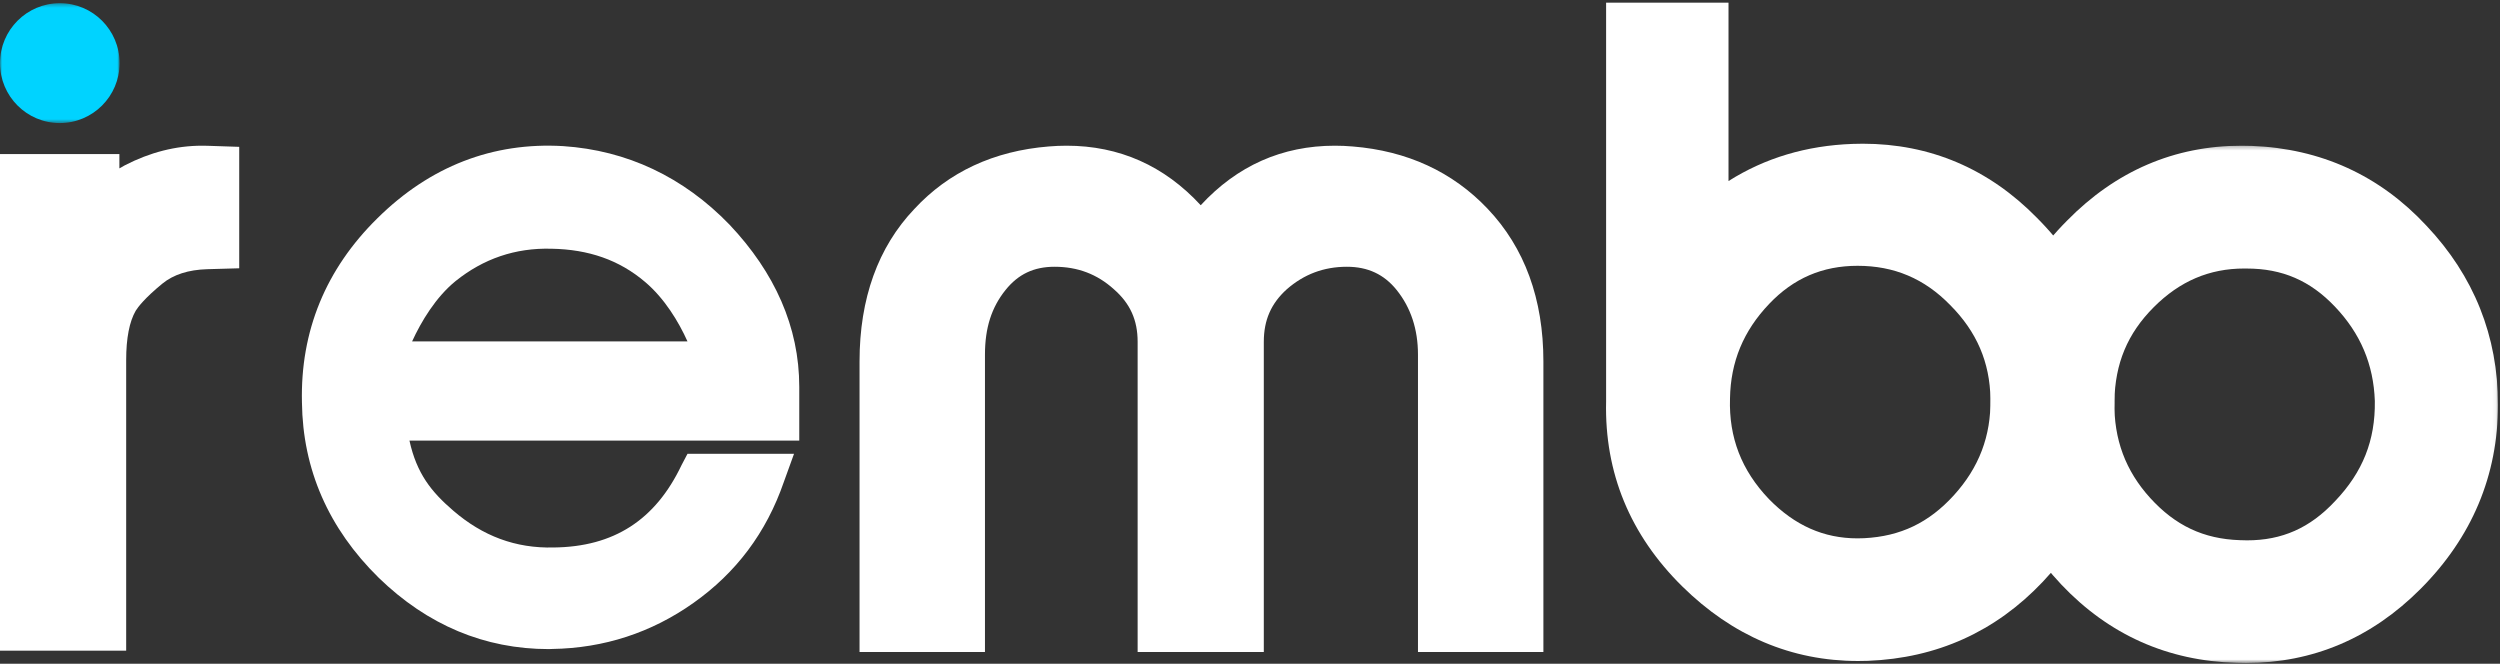 <?xml version="1.0" encoding="UTF-8"?>
<svg width="629px" height="167px" viewBox="0 0 629 167" version="1.1" xmlns="http://www.w3.org/2000/svg" xmlns:xlink="http://www.w3.org/1999/xlink">
    <rect x="0" y="0" width="629" height="167" fill="#333333" stroke="none"/>
    <!-- Generator: Sketch 47.1 (45422) - http://www.bohemiancoding.com/sketch -->
    <title>Kubita</title>
    <desc>Created with Sketch.</desc>
    <defs>
        <polygon id="path-1" points="128.945 1.259 128.945 131.405 1.255 131.405 1.255 1.259 128.945 1.259"></polygon>
        <polygon id="path-3" points="7.41927342e-16 30.494 7.41927342e-16 0.334 30.093 0.334 30.093 30.494"></polygon>
    </defs>
    <g id="Final-Web" stroke="none" stroke-width="1" fill="none" fill-rule="evenodd">
        <g id="Home-Page/Products" transform="translate(-366, -232)">
            <g id="Kubita" transform="translate(366, 232)">
                <path d="M50.838,36.659 C51.283,36.659 51.728,36.667 52.176,36.68 L60.187,36.946 L60.187,44.982 L60.187,59.427 L60.187,67.501 L52.134,67.73 C47.418,67.867 43.619,69.088 40.841,71.37 C36.384,75.021 34.698,77.3 34.154,78.166 C32.556,80.924 31.746,85.102 31.746,90.593 L31.746,155.395 L31.746,163.702 L23.458,163.702 L8.289,163.702 L0,163.702 L0,155.395 L0,47.075 L0,38.768 L8.289,38.768 L21.75,38.768 L30.038,38.768 L30.038,42.367 C30.431,42.138 30.826,41.912 31.23,41.69 L31.318,41.642 L31.406,41.595 C37.727,38.32 44.263,36.659 50.838,36.659" id="Fill-1" fill="#FFFFFF"></path>
                <path d="M335.859,36.659 C337.326,36.659 338.834,36.722 340.312,36.85 C354.04,37.959 365.468,43.232 374.273,52.51 C383.595,62.306 388.318,75.232 388.318,90.928 L388.318,155.731 L388.318,164.038 L380.03,164.038 L365.052,164.038 L356.763,164.038 L356.763,155.731 L356.763,89.218 C356.763,82.854 354.956,77.386 351.393,72.958 C348.233,69.026 344.142,67.117 338.886,67.117 C333.071,67.117 328.093,68.996 323.763,72.775 C319.813,76.34 317.973,80.537 317.973,85.989 L317.973,155.731 L317.973,164.038 L309.685,164.038 L294.516,164.038 L286.228,164.038 L286.228,155.731 L286.228,85.989 C286.228,80.537 284.36,76.366 280.25,72.775 C276.029,68.968 271.145,67.117 265.318,67.117 C260.118,67.117 256.203,68.974 252.997,72.958 C249.463,77.35 247.817,82.514 247.817,89.218 L247.817,155.731 L247.817,164.038 L239.529,164.038 L224.549,164.038 L216.261,164.038 L216.261,155.731 L216.261,90.928 C216.261,75.099 220.924,62.173 230.036,52.595 C238.664,43.267 250.054,37.968 263.862,36.85 C265.369,36.722 266.878,36.659 268.345,36.659 C281.609,36.659 292.924,41.687 302.102,51.636 C311.28,41.69 322.593,36.659 335.859,36.659" id="Fill-3" fill="#FFFFFF"></path>
                <path d="M467.355,135.451 C458.849,135.451 451.55,132.211 445.044,125.548 C438.175,118.357 434.957,110.063 435.268,100.261 C435.422,91.015 438.643,83.27 445.119,76.463 C451.255,70.013 458.534,66.876 467.371,66.876 C476.567,66.876 484.182,70.098 490.644,76.73 C497.346,83.446 500.645,91.144 500.8,100.328 C500.951,109.684 497.937,117.632 491.584,124.62 C485.312,131.519 478.146,134.947 469.038,135.41 C468.485,135.438 467.916,135.451 467.355,135.451 L467.355,135.451 Z M434.894,0.664 L426.606,0.664 L412.385,0.664 L404.096,0.664 L404.096,8.971 L404.096,100.378 L404.096,101.04 C403.686,118.954 410.132,134.598 423.257,147.537 C435.892,159.994 450.77,166.307 467.479,166.307 C468.297,166.307 469.121,166.294 469.949,166.264 C487.3,165.602 502.102,158.915 513.961,146.383 C525.915,133.751 531.976,118.592 531.976,101.331 C531.976,83.408 525.414,67.751 512.48,54.79 C500.371,42.446 485.612,36.16 468.664,36.16 C467.821,36.16 466.973,36.177 466.12,36.207 C454.493,36.623 444.047,39.755 434.894,45.551 L434.894,8.971 L434.894,0.664 Z" id="Fill-5" fill="#FFFFFF"></path>
                <g id="Group-9" transform="translate(499.549, 35.4)">
                    <mask id="mask-2" fill="white">
                        <use xlink:href="#path-1"></use>
                    </mask>
                    <g id="Clip-8"></g>
                    <path d="M65.797,100.55 C65.198,100.55 64.59,100.537 63.979,100.505 C54.873,100.199 47.753,96.831 41.455,89.906 C35.225,83.051 32.272,75.104 32.433,65.616 C32.588,56.04 35.734,48.506 42.331,41.895 C48.867,35.343 56.315,32.159 65.101,32.159 L65.722,32.164 C74.689,32.164 81.701,35.211 87.923,41.753 C94.354,48.511 97.638,56.279 97.959,65.491 C98.1,75.386 94.915,83.402 87.935,90.706 C81.641,97.443 74.626,100.55 65.797,100.55 M64.442,1.259 L64.442,1.259 C47.574,1.259 32.792,7.608 20.512,20.123 C7.751,32.909 1.255,48.568 1.255,66.615 C1.255,84.011 7.253,99.168 19.078,111.669 C31.026,124.296 45.865,130.921 63.183,131.362 C63.921,131.389 64.745,131.405 65.561,131.405 C82.353,131.405 97.119,125.138 109.452,112.781 C122.387,99.813 128.946,84.219 128.946,66.426 C128.946,49.163 122.883,34.004 110.93,21.372 C99.18,8.735 84.36,1.965 66.932,1.305 C66.089,1.275 65.264,1.259 64.442,1.259" id="Fill-7" fill="#FFFFFF" mask="url(#mask-2)"></path>
                </g>
                <path d="M103.682,85.903 C105.973,80.913 109.624,74.773 114.652,70.698 C121.623,65.109 129.622,62.331 138.75,62.579 C148.077,62.747 155.795,65.392 162.334,70.964 C167.196,75.089 170.731,80.913 172.972,85.903 L103.682,85.903 Z M201.094,97.327 C201.094,82.257 194.917,68.551 183.565,56.541 C171.931,44.498 157.713,37.828 141.698,36.764 C124.006,35.716 108.185,41.837 94.958,54.911 C81.963,67.702 75.538,83.321 75.97,101.252 C76.169,118.086 82.64,132.939 95.286,145.365 C107.551,157.274 121.938,163.312 138.086,163.312 C138.369,163.312 138.667,163.312 138.949,163.279 C151.928,163.08 163.894,159.187 174.466,151.702 C185.154,144.151 192.804,134.072 197.236,121.198 L199.775,114.18 L172.972,114.18 L171.478,117.023 C164.873,130.895 154.384,137.58 139.331,137.747 C129.705,137.996 121.424,134.854 114.022,128.467 C108.545,123.759 104.844,119.17 103.018,110.853 L201.094,110.853 L201.094,97.327 Z" id="Fill-10" fill="#FFFFFF"></path>
                <g id="Group-14" transform="translate(0, 0.469)">
                    <mask id="mask-4" fill="white">
                        <use xlink:href="#path-3"></use>
                    </mask>
                    <g id="Clip-13"></g>
                    <path d="M30.093,15.414 C30.093,23.743 23.357,30.494 15.047,30.494 C6.737,30.494 -0.001,23.743 -0.001,15.414 C-0.001,7.086 6.737,0.334 15.047,0.334 C23.357,0.334 30.093,7.086 30.093,15.414" id="Fill-12" fill="#00D3FF" mask="url(#mask-4)"></path>
                </g>
            </g>
        </g>
    </g>
</svg>